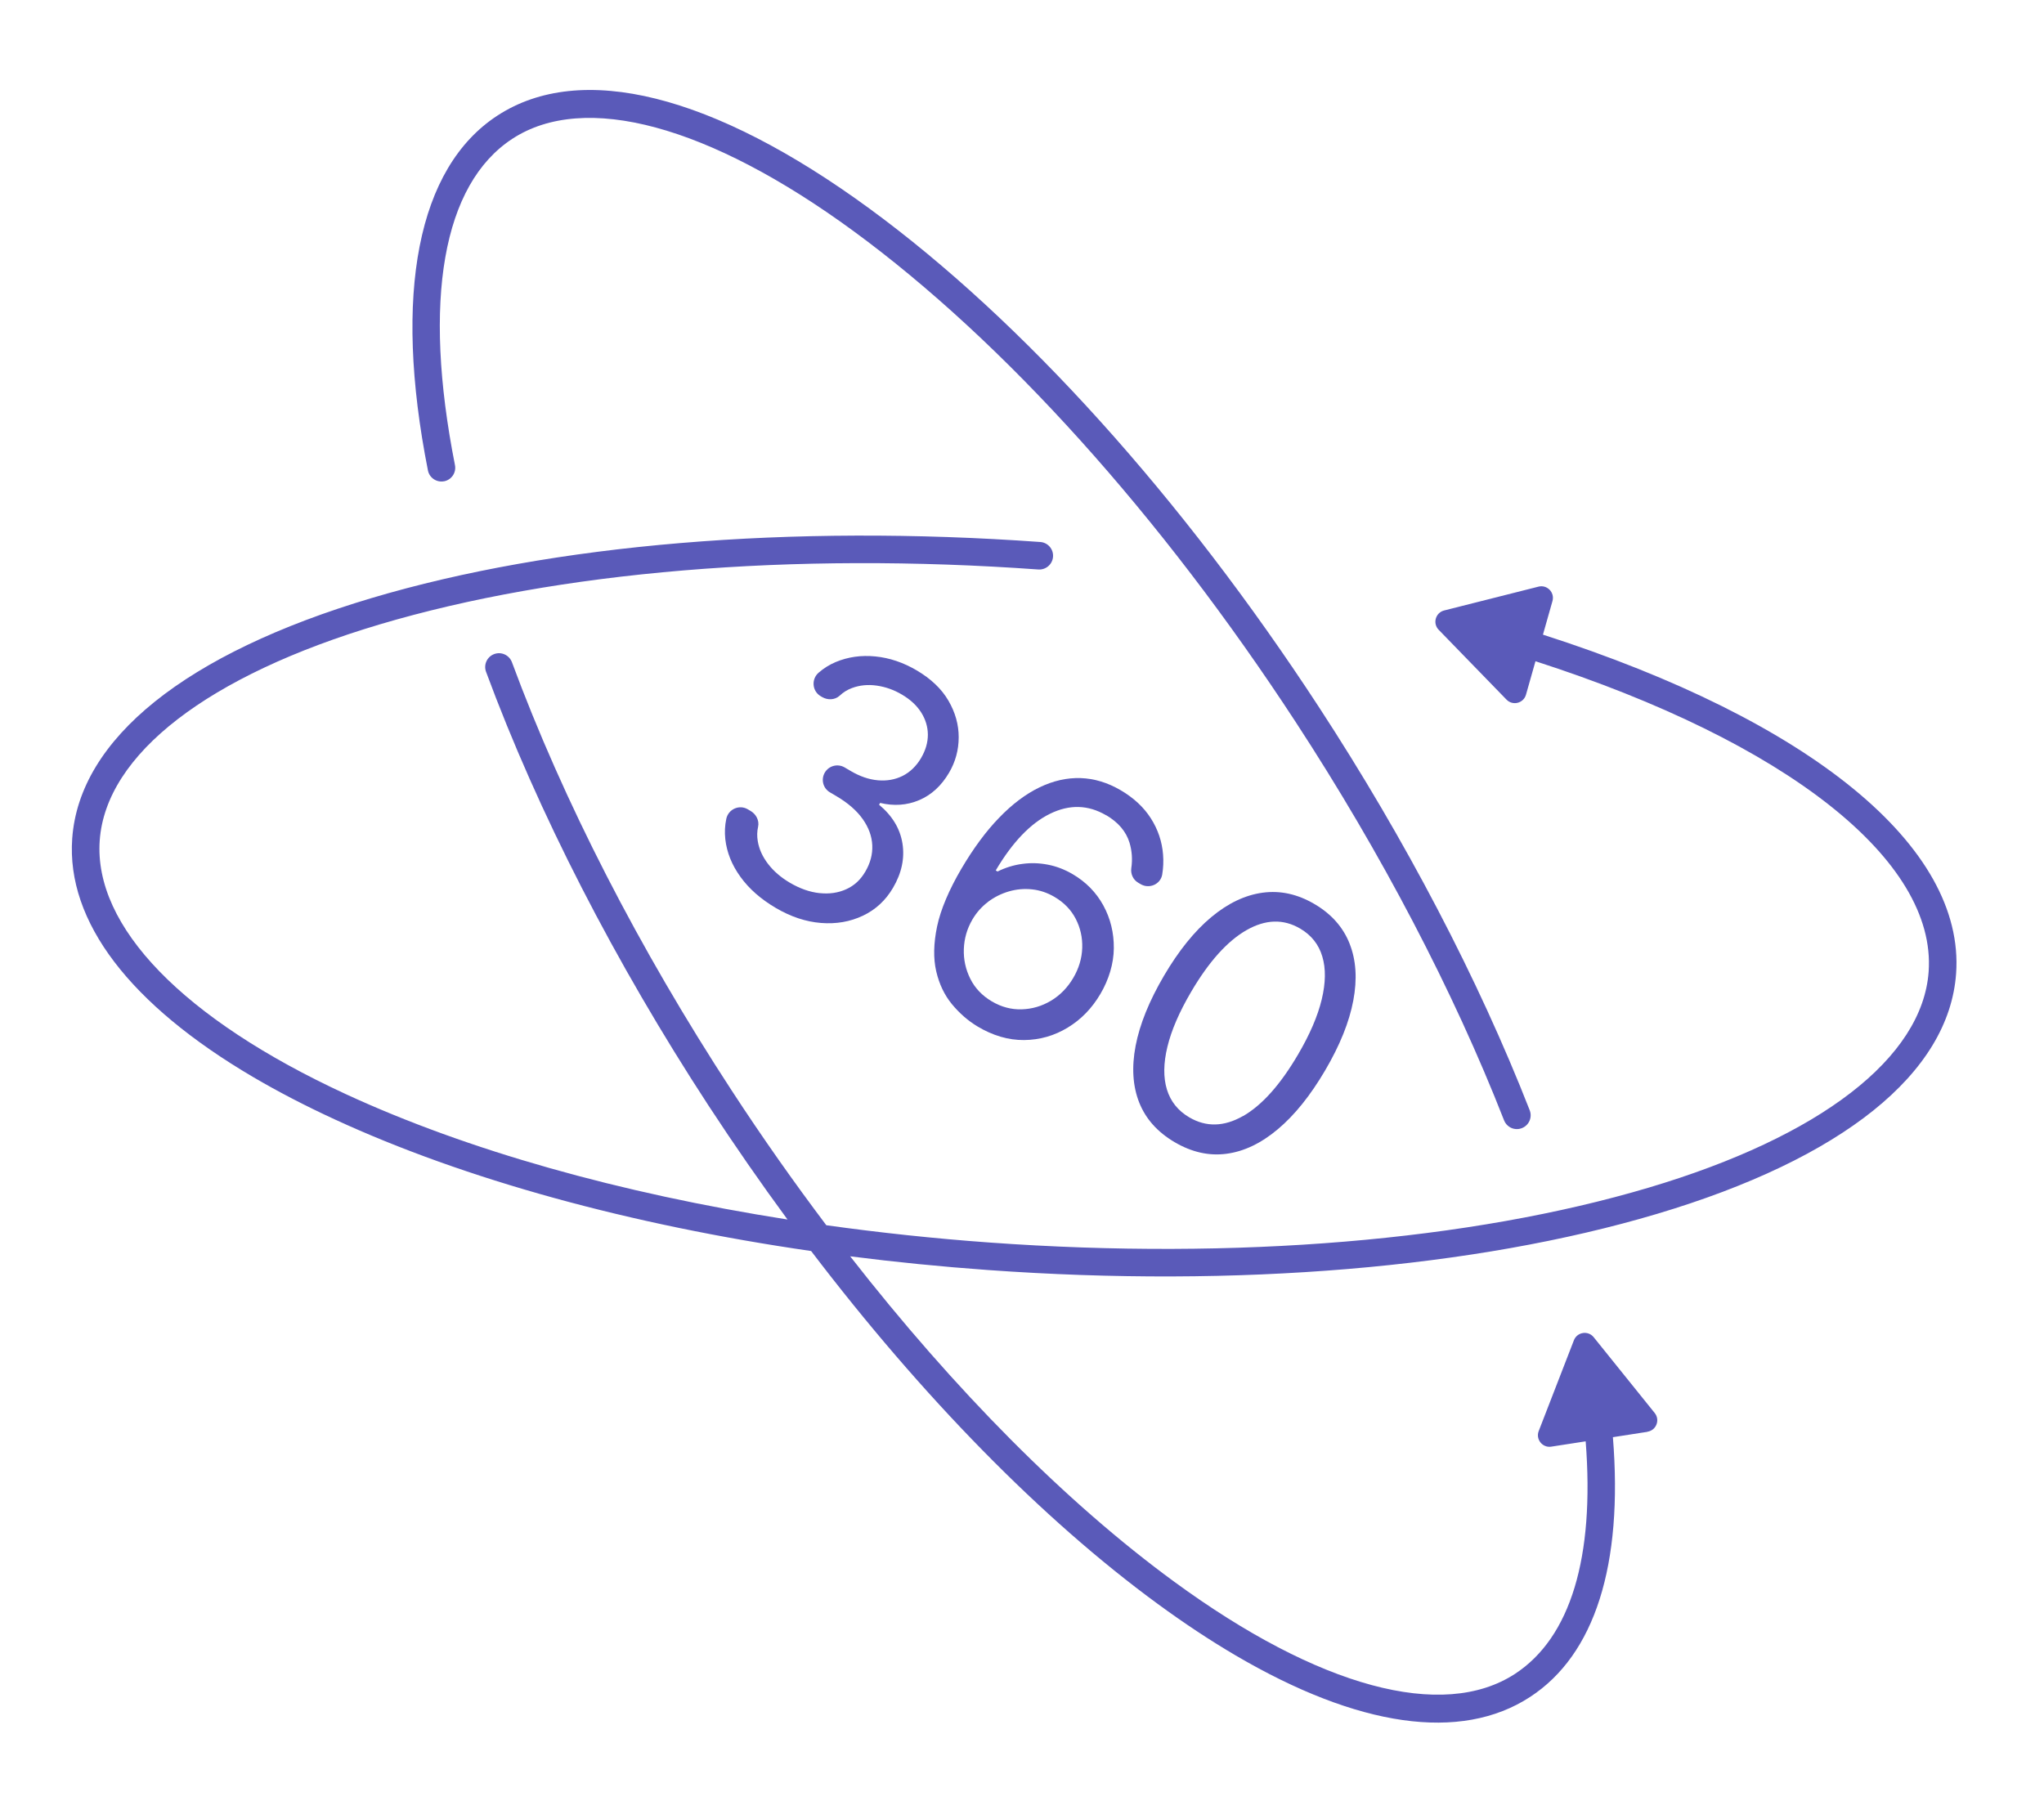 <svg width="166" height="147" viewBox="0 0 166 147" fill="none" xmlns="http://www.w3.org/2000/svg">
<path d="M133.796 116.284C134.512 116.173 134.838 115.33 134.384 114.765L129.429 108.609C128.976 108.044 128.082 108.186 127.822 108.858L124.965 116.228C124.702 116.904 125.271 117.611 125.984 117.498L128.778 117.066C129.516 126.492 127.545 133.006 123.042 135.949C117.178 139.779 107.086 137.053 95.353 128.462C86.581 122.042 77.521 112.903 69.046 102.04C72.713 102.508 76.456 102.882 80.244 103.153C100.508 104.609 119.794 102.99 134.541 98.601C149.644 94.107 158.28 87.173 158.862 79.073C159.599 68.777 147.085 58.544 125.308 51.547L126.082 48.815C126.277 48.119 125.648 47.471 124.948 47.647L117.284 49.583C116.582 49.763 116.335 50.632 116.84 51.152L122.348 56.823C122.853 57.343 123.729 57.122 123.93 56.425L124.701 53.706C145.086 60.279 157.279 69.866 156.632 78.917C156.13 85.916 147.846 92.31 133.906 96.458C119.411 100.771 100.408 102.358 80.406 100.922C75.884 100.597 71.447 100.119 67.108 99.515C64.474 96.019 61.899 92.369 59.425 88.574C51.903 77.062 45.734 65.032 41.576 53.786C41.359 53.206 40.718 52.909 40.135 53.124C39.556 53.34 39.259 53.981 39.473 54.564C43.686 65.963 49.937 78.15 57.545 89.802C59.625 92.982 61.765 96.068 63.956 99.05C50.346 96.914 37.957 93.426 28.087 88.867C14.881 82.767 7.598 75.258 8.099 68.259C8.6 61.26 16.885 54.865 30.824 50.718C45.319 46.404 64.322 44.818 84.324 46.254C84.94 46.298 85.477 45.832 85.52 45.217C85.566 44.597 85.098 44.064 84.483 44.021C64.216 42.569 44.933 44.184 30.185 48.573C15.083 53.066 6.446 60 5.865 68.101C5.381 74.851 10.55 81.6 20.574 87.488C22.574 88.662 24.768 89.802 27.15 90.902C37.753 95.797 51.166 99.479 65.874 101.609C74.877 113.434 84.607 123.379 94.026 130.273C96.189 131.856 98.291 133.245 100.332 134.444C110.275 140.283 118.63 141.506 124.266 137.826C129.522 134.396 131.828 127.109 130.989 116.729L133.795 116.294L133.796 116.284Z" fill="#5A5AB9"/>
<path d="M36.067 39.091C36.675 38.971 37.07 38.383 36.949 37.775C34.302 24.378 35.958 14.965 41.612 11.271C47.476 7.442 57.566 10.171 69.301 18.758C81.505 27.691 94.265 41.856 105.229 58.646C112.187 69.3 118.036 80.486 122.15 90.995C122.245 91.24 122.417 91.43 122.624 91.552C122.908 91.719 123.267 91.76 123.598 91.627C124.173 91.403 124.459 90.755 124.232 90.175C120.067 79.525 114.143 68.196 107.105 57.416C95.996 40.407 83.039 26.036 70.622 16.949C57.911 7.644 47.172 4.962 40.388 9.394C33.918 13.623 31.915 23.856 34.753 38.205C34.87 38.81 35.461 39.208 36.069 39.087L36.067 39.091Z" fill="#5A5AB9"/>
<path d="M66.55 72.54C65.76 72.454 64.961 72.173 64.151 71.698C63.427 71.272 62.838 70.767 62.384 70.178C61.93 69.588 61.647 68.969 61.54 68.314C61.472 67.922 61.481 67.534 61.568 67.148C61.678 66.641 61.403 66.126 60.959 65.866L60.73 65.731C60.035 65.323 59.144 65.724 58.983 66.514C58.869 67.054 58.844 67.596 58.904 68.154C59.023 69.222 59.43 70.247 60.133 71.217C60.834 72.191 61.792 73.031 63.008 73.746C64.224 74.46 65.451 74.868 66.682 74.964C67.913 75.061 69.043 74.864 70.075 74.376C71.107 73.889 71.923 73.135 72.524 72.111C73.225 70.917 73.483 69.716 73.292 68.51C73.1 67.304 72.468 66.256 71.392 65.361L71.479 65.213C72.599 65.483 73.657 65.408 74.65 64.987C75.643 64.566 76.452 63.823 77.075 62.763C77.596 61.875 77.857 60.915 77.859 59.887C77.861 58.859 77.584 57.866 77.024 56.906C76.465 55.946 75.603 55.127 74.439 54.443C73.356 53.807 72.236 53.428 71.089 53.316C69.938 53.202 68.869 53.355 67.874 53.77C67.36 53.985 66.895 54.278 66.478 54.64C65.874 55.17 65.956 56.138 66.651 56.546L66.766 56.614C67.217 56.879 67.81 56.859 68.194 56.502C68.485 56.226 68.82 56.02 69.194 55.882C69.817 55.651 70.482 55.585 71.194 55.685C71.906 55.785 72.586 56.024 73.236 56.407C73.927 56.812 74.452 57.299 74.811 57.864C75.167 58.426 75.35 59.03 75.355 59.664C75.358 60.302 75.173 60.939 74.799 61.575C74.426 62.211 73.909 62.718 73.299 63.021C72.689 63.323 72.024 63.44 71.296 63.376C70.572 63.313 69.836 63.06 69.089 62.621L68.594 62.33C68.036 62.003 67.316 62.187 66.986 62.748C66.656 63.31 66.842 64.026 67.404 64.356L67.899 64.647C68.857 65.209 69.577 65.836 70.063 66.524C70.549 67.212 70.808 67.922 70.84 68.656C70.873 69.386 70.683 70.1 70.277 70.791C69.871 71.482 69.368 71.933 68.718 72.227C68.067 72.521 67.346 72.624 66.556 72.538L66.55 72.54Z" fill="#5A5AB9"/>
<path d="M89.832 66.208C90.826 66.792 91.456 67.54 91.733 68.448C91.932 69.117 91.981 69.802 91.878 70.502C91.808 70.978 92.022 71.451 92.436 71.695L92.639 71.814C93.334 72.222 94.252 71.827 94.387 71.031C94.477 70.487 94.5 69.949 94.456 69.406C94.373 68.353 94.044 67.374 93.467 66.469C92.89 65.563 92.073 64.805 91.019 64.186C89.966 63.567 88.874 63.234 87.762 63.197C86.65 63.161 85.537 63.413 84.421 63.95C83.305 64.488 82.212 65.308 81.144 66.415C80.072 67.521 79.049 68.908 78.069 70.575C77.09 72.242 76.39 73.874 76.103 75.252C75.816 76.63 75.792 77.839 76.033 78.885C76.274 79.931 76.702 80.819 77.307 81.557C77.915 82.292 78.6 82.893 79.367 83.358C80.628 84.114 81.896 84.486 83.171 84.474C84.445 84.462 85.623 84.124 86.713 83.462C87.801 82.803 88.685 81.891 89.369 80.726C90.053 79.562 90.445 78.276 90.457 77.02C90.468 75.764 90.186 74.604 89.606 73.542C89.026 72.481 88.195 71.635 87.116 71.001C86.473 70.624 85.804 70.365 85.108 70.23C84.412 70.094 83.72 70.071 83.028 70.166C82.334 70.256 81.664 70.464 81.014 70.784L80.867 70.697C82.22 68.409 83.688 66.875 85.268 66.098C86.848 65.321 88.371 65.36 89.827 66.215L89.832 66.208ZM80.245 73.245C80.759 72.861 81.322 72.58 81.933 72.402C82.545 72.224 83.169 72.168 83.806 72.234C84.444 72.3 85.055 72.505 85.635 72.846C86.407 73.3 86.984 73.892 87.363 74.627C87.742 75.361 87.919 76.151 87.891 76.995C87.863 77.838 87.62 78.65 87.162 79.43C86.704 80.21 86.089 80.843 85.348 81.283C84.607 81.723 83.815 81.954 82.976 81.978C82.131 82.004 81.327 81.79 80.554 81.336C79.781 80.882 79.185 80.264 78.806 79.504C78.423 78.742 78.247 77.933 78.276 77.08C78.307 76.223 78.54 75.42 78.978 74.674C79.311 74.108 79.733 73.635 80.249 73.247L80.245 73.245Z" fill="#5A5AB9"/>
<path d="M109.608 76.645C109.079 75.31 108.13 74.236 106.754 73.428C105.379 72.62 103.984 72.313 102.555 72.503C101.126 72.693 99.732 73.356 98.368 74.493C97.004 75.631 95.723 77.22 94.529 79.253C93.335 81.286 92.56 83.198 92.227 84.941C91.894 86.685 91.994 88.225 92.521 89.553C93.052 90.884 94.01 91.954 95.396 92.768C96.782 93.582 98.183 93.898 99.6 93.711C101.021 93.526 102.409 92.865 103.771 91.721C105.132 90.581 106.418 88.985 107.618 86.941C108.819 84.896 109.576 83.014 109.905 81.269C110.234 79.523 110.137 77.98 109.604 76.643L109.608 76.645ZM100.948 90.645C99.41 91.521 97.957 91.557 96.585 90.752C95.672 90.216 95.066 89.462 94.768 88.487C94.471 87.512 94.484 86.356 94.811 85.012C95.136 83.671 95.78 82.185 96.737 80.555C98.172 78.112 99.668 76.445 101.221 75.553C102.772 74.664 104.23 74.62 105.59 75.419C106.496 75.951 107.1 76.708 107.389 77.689C107.684 78.667 107.665 79.834 107.34 81.184C107.014 82.534 106.372 84.026 105.414 85.656C103.975 88.107 102.485 89.772 100.95 90.651L100.948 90.645Z" fill="#5A5AB9"/>
</svg>
